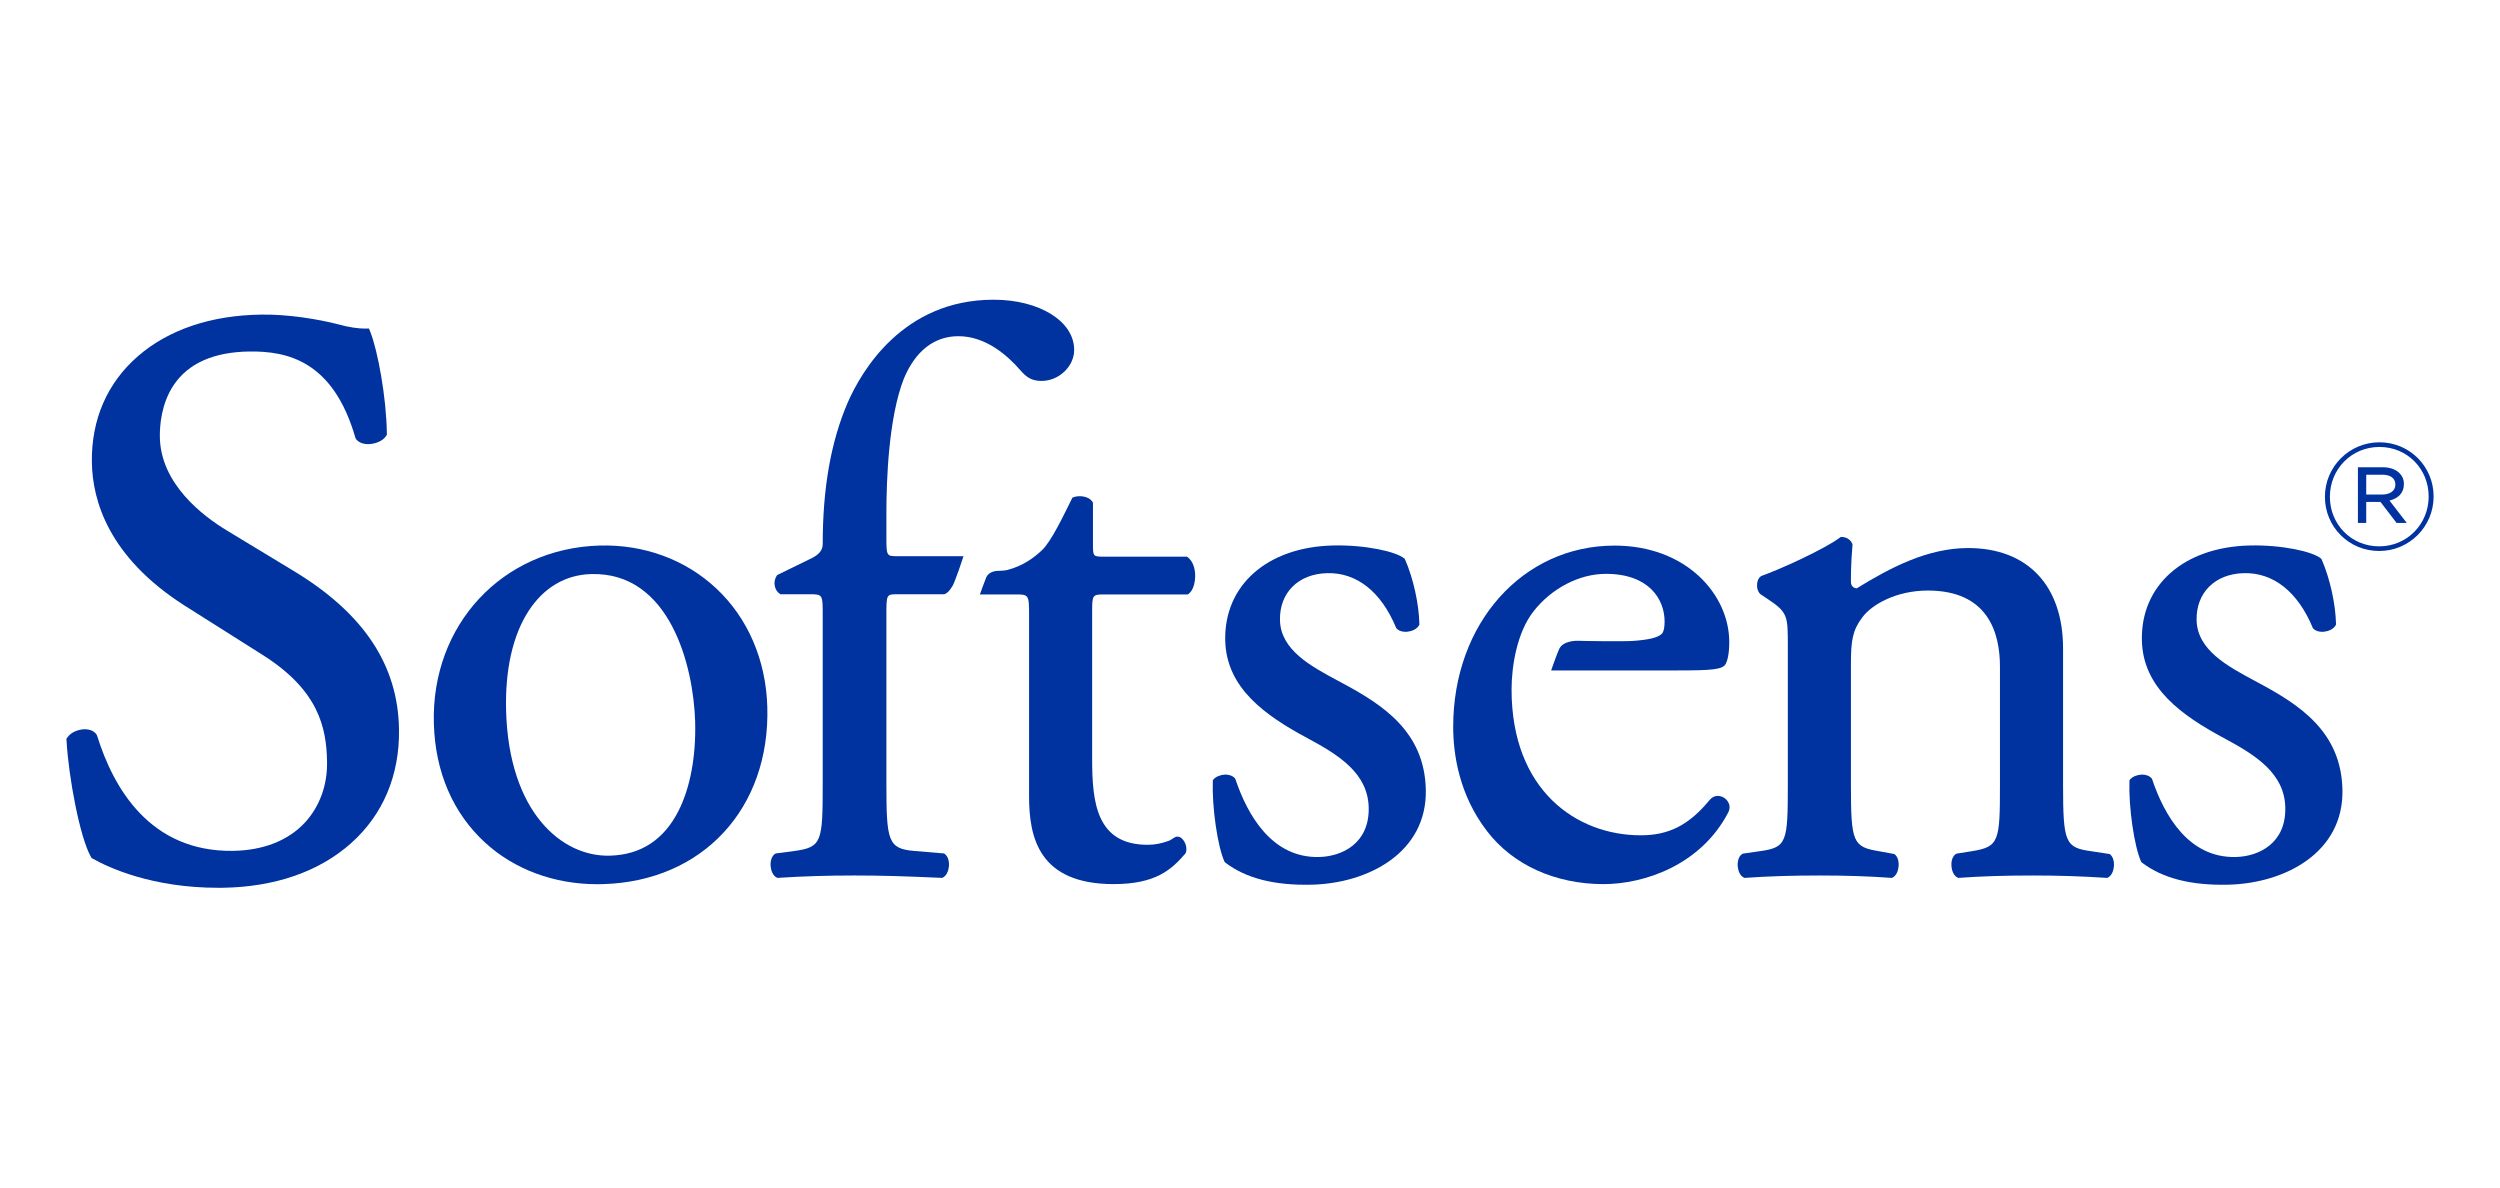 <svg xmlns="http://www.w3.org/2000/svg" version="1.1" id="Layer_1" x="0px" y="0px" width="200" height="95" viewBox="0 0 517.475 247.487" enable-background="new 0 0 517.475 247.487" xmlns:xlink="http://www.w3.org/1999/xlink" xml:space="preserve">
<path fill="#8F7D4B" d="M-671.176,211.315c-1.609-0.234-3.17-0.102-4.637,0.393c-1.479,0.494-2.694,1.236-3.629,2.203  c-0.174,0.188-0.344,0.369-0.51,0.557c0.059-2.963,0.219-6.361,0.471-10.146c0-0.355-0.159-0.666-0.451-0.898  c-0.262-0.213-0.578-0.316-0.952-0.316c-0.355,0-0.672,0.092-0.944,0.271c-0.441,0.297-0.505,0.672-0.505,0.834  c-0.657,9.641-0.628,17.777,0.088,24.133l0.058,0.531c0.063,0.336,0.253,0.615,0.559,0.82c0.238,0.158,0.506,0.236,0.797,0.236  c0.059,0,0.111,0,0.152-0.006c0.549-0.033,0.875-0.246,1.068-0.479c1.781-0.236,3.564-0.697,5.31-1.371  c1.829-0.709,3.389-1.566,4.634-2.549c1.901-1.467,3.199-3.381,3.865-5.686c0.791-2.66,0.375-4.861-1.254-6.549  C-668.15,212.212-669.537,211.544-671.176,211.315 M-672.604,213.567c1.359,0,2.445,0.414,3.307,1.271  c1.078,1.061,1.32,2.508,0.736,4.418c-0.572,1.879-1.604,3.42-3.056,4.576c-1.002,0.779-2.282,1.475-3.794,2.07  c-1.355,0.533-2.729,0.91-4.089,1.119c-0.21-2.074-0.345-4.258-0.413-6.488l-0.005-0.031c0.161-1.666,1.079-3.398,2.743-5.145  c0.995-1.053,2.299-1.631,3.972-1.768C-672.998,213.571-672.805,213.567-672.604,213.567"></path>
<path fill="#8F7D4B" d="M-646.072,222.583c-0.067-0.504-0.131-1.229-0.205-2.201c-0.033-0.895-0.066-1.572-0.105-2.049  c-0.068-0.83-0.116-1.752-0.152-2.727c0-0.541-0.023-0.699-0.033-0.752c-0.014-0.119-0.049-0.223-0.084-0.307  c-0.026-0.172-0.104-0.324-0.232-0.439c-0.252-0.307-0.613-0.484-1.061-0.518l-0.125-0.006c-0.816,0-1.25,0.359-1.483,0.672  c-0.146,0.211-0.239,0.469-0.281,0.771l-0.006,0.369c-0.149,0.277-0.5,1.006-1.474,3.217c-0.861,1.939-1.682,3.557-2.439,4.811  c-1.031,1.691-2.076,2.859-3.112,3.482c-0.953,0.566-1.896,0.592-2.892,0.059c-1.084-0.559-1.531-1.703-1.354-3.506  c0.189-1.869,0.992-3.873,2.383-5.957c1.43-2.105,3.033-3.641,4.77-4.553c1.688-0.875,3.205-0.932,4.512-0.174  c0.297,0.182,0.632,0.256,0.979,0.215c0.34-0.033,0.641-0.162,0.891-0.383c0.416-0.359,0.412-0.758,0.369-0.963  c-0.045-0.217-0.18-0.533-0.6-0.785c-2.339-1.355-4.93-1.322-7.642,0.111c-2.155,1.143-4.089,2.949-5.749,5.373  c-1.588,2.367-2.517,4.703-2.76,6.947c-0.254,2.721,0.626,4.637,2.615,5.695c2.115,1.084,4.22,1.002,6.168-0.205  c1.383-0.83,2.719-2.266,3.969-4.27c0.672-1.088,1.393-2.434,2.129-4.033c0.006,0.01,0.006,0.023,0.006,0.035l0.155,2.264  c0.276,2.594,0.608,4.66,0.997,6.195c0.115,0.32,0.342,0.58,0.666,0.732c0.219,0.105,0.459,0.162,0.711,0.162  c0.087,0,0.178-0.01,0.276-0.025c0.368-0.055,0.669-0.197,0.886-0.439c0.242-0.266,0.34-0.598,0.268-0.963  C-645.514,227.022-645.834,225.06-646.072,222.583"></path>
<path fill="#8F7D4B" d="M-631.208,211.118c-1.62-0.158-3.175,0.049-4.62,0.605c-1.449,0.563-2.635,1.359-3.52,2.365  c-0.166,0.191-0.326,0.383-0.484,0.582c-0.076-2.963-0.076-6.361,0-10.162c-0.016-0.355-0.182-0.656-0.484-0.879  c-0.271-0.191-0.598-0.285-0.968-0.268c-0.354,0.016-0.669,0.125-0.929,0.313c-0.428,0.316-0.48,0.695-0.467,0.857  c-0.219,9.66,0.188,17.789,1.191,24.107l0.084,0.52c0.071,0.332,0.273,0.609,0.586,0.797c0.25,0.148,0.521,0.213,0.813,0.203  c0.055-0.006,0.113-0.01,0.148-0.016c0.549-0.059,0.865-0.285,1.049-0.523c1.77-0.32,3.529-0.863,5.235-1.619  c1.8-0.785,3.321-1.717,4.513-2.754c1.833-1.549,3.049-3.521,3.604-5.852c0.67-2.695,0.15-4.877-1.553-6.492  C-628.146,211.872-629.563,211.276-631.208,211.118 M-632.537,213.427c1.367-0.061,2.459,0.307,3.359,1.121  c1.128,1.016,1.436,2.453,0.943,4.383c-0.484,1.904-1.447,3.494-2.848,4.713c-0.963,0.824-2.207,1.58-3.689,2.24  c-1.33,0.592-2.681,1.033-4.043,1.309c-0.301-2.072-0.533-4.25-0.704-6.465V220.7c0.073-1.678,0.918-3.449,2.499-5.275  c0.947-1.092,2.223-1.725,3.891-1.943C-632.931,213.458-632.73,213.437-632.537,213.427"></path>
<path fill="#8F7D4B" d="M-606.646,226.636c-0.035-0.775-0.098-1.764-0.186-2.961c-0.081-1.178-0.125-1.99-0.129-2.43  c-0.103-2.902-0.195-5.162-0.266-6.787c-0.031-0.818-0.07-1.426-0.1-1.781v-0.443l-0.055-0.186c0-0.123-0.033-0.244-0.102-0.35  c-0.034-0.086-0.096-0.182-0.195-0.27c-0.199-0.229-0.543-0.479-1.133-0.479c-0.682,0-1.045,0.32-1.229,0.59l-0.189,0.283v1.744  c0.004,1.178-0.029,2.217-0.094,3.088c-0.195,2.305-0.82,4.51-1.852,6.545c-0.672,1.232-1.406,2.172-2.189,2.785  c-0.813,0.615-1.695,0.867-2.68,0.787c-0.889-0.078-1.551-0.605-2.016-1.627c-0.507-1.021-0.744-2.51-0.715-4.408  c0.028-1.939,0.445-4.938,1.244-8.914c0.063-0.361-0.059-0.705-0.326-0.973c-0.236-0.227-0.549-0.361-0.918-0.395  c-0.355-0.035-0.686,0.029-0.978,0.188c-0.433,0.236-0.567,0.553-0.614,0.781c-0.805,4.115-1.229,7.244-1.257,9.303  c-0.036,2.182,0.257,3.963,0.869,5.309c0.89,1.863,2.376,2.898,4.42,3.086c1.813,0.158,3.466-0.316,4.911-1.395  c1.089-0.82,2.021-1.996,2.785-3.488c0.059,0.82,0.098,1.463,0.113,1.928c0.02,0.496,0.029,1.119,0.029,1.857  c0,0.719-0.049,1.375-0.143,1.941c-0.092,0.572-0.229,1.117-0.384,1.604c-0.458,1.408-1.268,2.316-2.479,2.781  c-1.475,0.572-3.715,0.531-6.643-0.125c-0.324-0.063-0.65-0.049-0.951,0.055c-0.473,0.158-0.668,0.471-0.755,0.701  c-0.121,0.334-0.087,0.668,0.104,0.967c0.179,0.287,0.479,0.469,0.868,0.537c1.789,0.412,3.419,0.621,4.843,0.621  c1.429,0,2.7-0.205,3.774-0.621c1.96-0.768,3.301-2.205,3.985-4.26c0.284-0.799,0.472-1.746,0.556-2.816  C-606.637,228.366-606.613,227.435-606.646,226.636"></path>
<path fill="#0033A0" d="M-750.879,173.605l-5.154-3.121c-1.967-1.195-5.264-3.721-5.311-7.395c-0.018-0.91,0.112-2.639,1.092-4.1  c1.145-1.711,3.15-2.6,5.947-2.635c2.976-0.031,6.609,0.695,8.375,6.818l0.064,0.127c0.221,0.254,0.598,0.377,1.051,0.346  c0.42-0.02,1.004-0.207,1.271-0.619l0.072-0.117v-0.137c-0.033-2.836-0.709-6.457-1.285-7.941l-0.121-0.283h-0.311  c-0.457,0.01-1.305-0.1-2.12-0.346c-1.526-0.389-3.923-0.789-6.073-0.75c-3.943,0.047-7.297,1.189-9.701,3.271  c-2.416,2.104-3.666,4.988-3.627,8.35c0.052,3.047,1.344,7.473,7.266,11.268l6.123,3.879c4.453,2.775,5.104,5.725,5.146,8.486  c0.024,1.82-0.591,3.51-1.737,4.748c-1.32,1.433-3.291,2.208-5.694,2.247c-6.489,0.064-9.382-4.888-10.688-9.097l-0.041-0.066  c-0.186-0.283-0.511-0.42-0.93-0.426c-0.463,0.01-1.061,0.209-1.354,0.627l-0.092,0.137l0.012,0.158  c0.16,2.885,1.051,7.59,1.91,9.106l0.059,0.111l0.115,0.061c1.219,0.688,4.635,2.285,9.858,2.285h0.362  c4.109-0.059,7.605-1.271,10.119-3.506c2.516-2.257,3.817-5.358,3.772-8.962C-742.576,181.031-745.314,176.945-750.879,173.605"></path>
<path fill="#0033A0" d="M-717.527,174.998c-2.432-2.264-5.688-3.447-9.18-3.359c-7.672,0.221-13.285,6.258-13.059,14.033  c0.111,3.805,1.509,7.047,4.029,9.36c2.318,2.119,5.456,3.289,8.861,3.289c0.146,0,0.302,0,0.442-0.008  c7.853-0.232,13.169-5.97,12.938-13.964C-713.604,180.658-715.037,177.334-717.527,174.998 M-720.482,192.543  c-1.153,2.271-2.963,3.456-5.389,3.53c-3.793,0.119-7.962-3.407-8.203-11.38c-0.092-3.242,0.531-5.988,1.784-7.918  c1.195-1.836,2.889-2.83,4.907-2.889c6.205-0.18,8.075,7.227,8.195,11.623C-719.098,188.229-719.564,190.727-720.482,192.543"></path>
<path fill="#0033A0" d="M-607.748,195.938l-1.452-0.215c-2.048-0.285-2.216-0.674-2.216-5.251v-10.729  c0-4.945-2.791-7.914-7.473-7.914c-3.182,0-6.092,1.529-8.779,3.182c-0.338-0.02-0.459-0.277-0.459-0.5c0-0.563,0-1.484,0.124-2.916  v-0.045l-0.009-0.039c-0.164-0.404-0.559-0.553-0.855-0.553h-0.061l-0.039,0.033c-1.262,0.953-4.818,2.559-6.225,3.053  c-0.176,0.098-0.283,0.307-0.324,0.572c-0.037,0.322,0.053,0.648,0.258,0.848l0.561,0.377c1.598,1.074,1.598,1.316,1.598,3.719  v10.912c0,4.534-0.061,4.95-2.213,5.251l-1.313,0.191l-0.076,0.023c-0.301,0.219-0.377,0.662-0.34,1.014  c0.039,0.322,0.187,0.729,0.498,0.852l0.043,0.023h0.039c1.791-0.127,3.646-0.191,5.857-0.191c2.137,0,3.934,0.064,5.654,0.191  h0.039l0.049-0.023c0.305-0.123,0.456-0.529,0.486-0.852c0.041-0.352-0.03-0.795-0.336-1.014l-1.194-0.215  c-2.073-0.348-2.222-0.691-2.222-5.251v-9.537c0-1.811,0.137-2.641,0.902-3.633c0.748-1.025,2.682-2.111,5.154-2.111  c4.698,0,5.686,3.254,5.686,5.986v9.295c0,4.479-0.065,4.903-2.223,5.251l-1.18,0.191l-0.082,0.023  c-0.299,0.219-0.371,0.666-0.334,1.014c0.035,0.322,0.187,0.729,0.496,0.852l0.037,0.023h0.052c1.704-0.127,3.593-0.191,5.776-0.191  c2.1,0,3.907,0.053,5.852,0.191h0.049l0.031-0.023c0.318-0.123,0.461-0.529,0.498-0.852  C-607.373,196.601-607.443,196.157-607.748,195.938"></path>
<path fill="#0033A0" d="M-596.063,182.434l-0.291-0.154c-2.104-1.133-4.484-2.408-4.541-4.742c-0.049-2.172,1.439-3.668,3.721-3.725  c2.324-0.059,4.256,1.473,5.434,4.305l0.027,0.055c0.177,0.203,0.511,0.295,0.881,0.256c0.318-0.033,0.734-0.195,0.9-0.516  l0.029-0.047v-0.039c-0.043-1.609-0.488-3.613-1.139-5.09l-0.055-0.059c-0.643-0.559-3.064-1.102-5.627-1.039  c-5.176,0.127-8.589,3.139-8.48,7.492c0.094,3.744,3.152,5.898,6.447,7.678c2.519,1.342,4.789,2.777,4.846,5.457  c0.07,2.827-2.059,3.864-3.9,3.909c-3.717,0.092-5.635-3.282-6.592-6.136l-0.035-0.064c-0.168-0.188-0.455-0.297-0.791-0.297  c-0.367,0.031-0.724,0.164-0.916,0.406l-0.034,0.047v0.061c-0.075,2.055,0.368,5.146,0.911,6.356l0.059,0.068  c1.631,1.246,3.869,1.809,6.832,1.736c4.408-0.104,9.098-2.496,8.971-7.501C-589.516,186.305-592.748,184.209-596.063,182.434"></path>
<path fill="#0033A0" d="M-668.271,182.434l-0.292-0.154c-2.104-1.133-4.482-2.408-4.543-4.742c-0.052-2.172,1.443-3.668,3.723-3.725  c2.326-0.059,4.254,1.473,5.43,4.305l0.025,0.055c0.182,0.203,0.51,0.295,0.883,0.256c0.326-0.033,0.729-0.195,0.898-0.516  l0.024-0.047v-0.039c-0.042-1.609-0.481-3.613-1.138-5.09l-0.042-0.059c-0.651-0.559-3.065-1.102-5.638-1.039  c-5.173,0.127-8.584,3.139-8.477,7.492c0.088,3.744,3.154,5.898,6.455,7.678c2.513,1.342,4.778,2.777,4.843,5.457  c0.067,2.827-2.06,3.864-3.901,3.909c-3.719,0.092-5.637-3.282-6.6-6.136l-0.029-0.064c-0.173-0.188-0.459-0.297-0.789-0.297  c-0.371,0.031-0.727,0.164-0.922,0.406l-0.031,0.047l-0.004,0.061c-0.078,2.055,0.369,5.146,0.916,6.356l0.055,0.068  c1.639,1.246,3.875,1.809,6.823,1.736c4.418-0.104,9.106-2.496,8.983-7.501C-661.727,186.305-664.965,184.209-668.271,182.434"></path>
<path fill="#0033A0" d="M-680.381,172.547l-0.047-0.025h-6.465c-0.949,0-0.949,0-0.949-1.018v-3.232l-0.018-0.041  c-0.305-0.541-1.164-0.541-1.533-0.385l-0.068,0.018l-0.027,0.064c-0.623,1.25-1.612,3.375-2.38,4.088  c-0.614,0.582-1.485,1.248-2.747,1.561c-0.138,0.033-0.479,0.051-0.557,0.051c-0.263,0-0.866,0.023-1.08,0.547  c-0.164,0.377-0.49,1.314-0.49,1.314h2.734c1.113,0,1.135,0,1.135,1.637v14.279c0,3.221,0.758,6.909,6.66,6.909  c3.313,0,4.563-1.133,5.66-2.416l0.036-0.061c0.099-0.283,0.017-0.67-0.179-0.947c-0.162-0.224-0.279-0.312-0.521-0.312  c-0.189,0-0.406,0.241-0.691,0.337c-0.528,0.209-1.078,0.303-1.615,0.303c-4.043,0-4.378-3.333-4.378-6.745v-11.66  c0-1.271,0.036-1.324,0.94-1.324h6.593l0.039-0.023c0.382-0.246,0.532-0.863,0.54-1.352  C-679.766,173.424-679.992,172.842-680.381,172.547"></path>
<path fill="#0033A0" d="M-695.667,152.273c-7.169,0-10.423,5.668-11.489,8.104c-1.328,3.09-1.971,6.73-1.971,11.145  c0,0.461-0.266,0.811-0.842,1.104l-2.746,1.344l-0.031,0.035c-0.154,0.236-0.215,0.539-0.162,0.834  c0.063,0.258,0.195,0.479,0.396,0.613l0.053,0.031h2.254c1.078,0,1.078,0,1.078,1.646V190.4c0,4.585-0.063,5.011-2.23,5.304  l-1.451,0.193l-0.08,0.023c-0.313,0.229-0.379,0.674-0.34,1.02c0.04,0.334,0.188,0.74,0.496,0.863l0.041,0.023h0.044  c1.933-0.127,3.849-0.191,6.029-0.191c2.194,0,4.036,0.064,6.856,0.191h0.035l0.039-0.023c0.313-0.123,0.466-0.529,0.502-0.863  c0.035-0.34-0.032-0.791-0.34-1.02l-0.045-0.023l-2.312-0.193c-2.104-0.176-2.222-0.768-2.222-5.304v-13.271  c0-1.646,0-1.646,0.883-1.646h3.636l0.06-0.018c0.229-0.072,0.436-0.303,0.59-0.59c0.014-0.023,0.035-0.045,0.049-0.064  c0.283-0.582,0.75-2.031,0.766-2.102l0.088-0.225h-1.045h-4.143c-0.883,0-0.883,0-0.883-1.588v-1.826  c0-2.643,0.172-7.521,1.369-10.568c0.911-2.199,2.398-3.357,4.301-3.357c2.121,0,3.832,1.479,4.898,2.721  c0.453,0.508,0.875,0.813,1.649,0.813c1.364,0,2.565-1.141,2.565-2.441C-689.32,153.98-692.051,152.273-695.667,152.273"></path>
<path fill="#0033A0" d="M-637.739,191.979c-0.149-0.389-0.494-0.607-0.888-0.607c-0.229,0-0.453,0.109-0.614,0.297  c-1.64,1.994-3.21,2.809-5.442,2.809c-5.068,0-10.171-3.563-10.171-11.496c0-1.895,0.438-4.508,1.704-6.123  c1.428-1.846,3.619-2.988,5.717-2.988c3.418,0,4.629,2.018,4.629,3.746c0,0.842-0.213,0.986-0.301,1.049  c-0.305,0.223-0.845,0.398-2.176,0.486h-0.016c-0.706,0.057-3.842,0.014-4.328-0.002c-0.051,0-1.197-0.045-1.5,0.68  c-0.208,0.488-0.521,1.375-0.537,1.418l-0.079,0.234h9.925c2.811,0,3.596-0.066,3.838-0.529c0.119-0.25,0.266-0.738,0.266-1.709  c0-3.732-3.383-7.604-9.033-7.604c-7.244,0-12.715,6.141-12.715,14.277c0,2.178,0.467,5.365,2.662,8.219  c2.027,2.657,5.376,4.179,9.184,4.179c3.182,0,7.672-1.482,9.838-5.671C-637.666,192.428-637.654,192.188-637.739,191.979"></path>
<path fill="#0033A0" d="M-591.396,166.961v-0.018c0-1.459,1.188-2.684,2.692-2.684c1.504,0,2.676,1.209,2.676,2.67v0.014  c0,1.463-1.184,2.686-2.691,2.686C-590.225,169.629-591.396,168.42-591.396,166.961 M-586.271,166.943v-0.014  c0-1.344-1.045-2.439-2.432-2.439c-1.393,0-2.447,1.111-2.447,2.453v0.018c0,1.34,1.046,2.439,2.432,2.439  C-587.324,169.4-586.271,168.287-586.271,166.943 M-589.766,165.492h1.232c0.35,0,0.639,0.109,0.816,0.289  c0.133,0.125,0.223,0.311,0.223,0.533v0.016c0,0.443-0.299,0.709-0.712,0.807l0.853,1.105h-0.504l-0.794-1.037h-0.704v1.037h-0.41  V165.492z M-588.57,166.84c0.387,0,0.653-0.18,0.653-0.49v-0.014c0-0.289-0.237-0.475-0.63-0.475h-0.809v0.979H-588.57z"></path>
<g>
	<path fill="#0033A0" d="M59.239,118.88l-13.634-8.261c-5.2-3.126-13.929-9.826-14.066-19.557   c-0.031-2.396,0.303-6.977,2.896-10.827c3.049-4.531,8.347-6.872,15.754-6.979c7.854-0.092,17.48,1.869,22.127,18.058l0.181,0.292   c0.604,0.693,1.59,1.027,2.786,0.943c1.108-0.081,2.655-0.556,3.369-1.643l0.204-0.311l-0.01-0.36   c-0.103-7.49-1.889-17.077-3.414-20.994l-0.313-0.78l-0.826,0.018c-1.197,0.023-3.445-0.267-5.611-0.896   c-4.034-1.029-10.37-2.118-16.06-2.015c-10.425,0.144-19.296,3.137-25.657,8.674c-6.402,5.557-9.717,13.19-9.594,22.083   c0.111,8.054,3.535,19.77,19.208,29.809l16.204,10.246c11.785,7.377,13.501,15.152,13.603,22.458   c0.074,4.829-1.57,9.288-4.594,12.572c-3.495,3.778-8.7,5.83-15.058,5.918c-17.161,0.206-24.826-12.922-28.28-24.029l-0.104-0.208   c-0.485-0.717-1.355-1.106-2.469-1.114c-1.216,0.025-2.798,0.55-3.573,1.663l-0.246,0.343l0.035,0.42   c0.427,7.626,2.779,20.09,5.042,24.113l0.164,0.291l0.298,0.171c3.239,1.822,12.271,6.047,26.097,6.047   c0.317,0,0.63-0.005,0.955-0.005c10.872-0.159,20.122-3.374,26.755-9.303c6.664-5.951,10.109-14.155,9.975-23.673   C81.203,138.558,73.953,127.707,59.239,118.88z"></path>
	<g>
		<g>
			<path fill="#0033A0" d="M147.462,122.597c-6.438-6.007-15.05-9.151-24.271-8.902c-20.294,0.592-35.145,16.553-34.545,37.125     c0.281,10.064,3.973,18.629,10.657,24.77c6.137,5.633,14.427,8.691,23.451,8.691c0.392,0,0.775,0,1.161-0.021     c20.771-0.59,34.832-15.797,34.226-36.943C157.863,137.532,154.061,128.759,147.462,122.597z M139.643,168.974     c-3.049,6.025-7.838,9.167-14.249,9.353c-10.031,0.322-21.075-8.992-21.691-30.09c-0.246-8.601,1.382-15.85,4.713-20.95     c3.163-4.844,7.65-7.488,12.975-7.645c16.427-0.486,21.364,19.107,21.71,30.751C143.304,157.582,142.076,164.179,139.643,168.974     z"></path>
		</g>
	</g>
	<g>
		<g>
			<path fill="#0033A0" d="M437.883,177.987l-3.841-0.586c-5.411-0.748-5.853-1.796-5.853-13.882V135.15     c0-13.111-7.393-20.932-19.779-20.932c-8.416,0-16.125,4.028-23.222,8.396c-0.894-0.051-1.211-0.739-1.211-1.329     c0-1.468,0-3.949,0.329-7.714v-0.103l-0.035-0.115c-0.432-1.073-1.474-1.448-2.256-1.448h-0.154L381.738,112     c-3.326,2.498-12.739,6.75-16.457,8.047c-0.462,0.28-0.761,0.823-0.849,1.537c-0.102,0.857,0.124,1.713,0.669,2.236l1.479,0.985     c4.245,2.839,4.245,3.503,4.245,9.839v28.874c0,11.978-0.168,13.112-5.868,13.882l-3.465,0.498l-0.201,0.088     c-0.811,0.559-0.99,1.743-0.897,2.653c0.092,0.867,0.483,1.919,1.306,2.279l0.106,0.05l0.113-0.014     c4.743-0.33,9.655-0.493,15.483-0.493c5.651,0,10.411,0.163,14.975,0.493l0.113,0.014l0.107-0.05     c0.826-0.36,1.223-1.412,1.303-2.279c0.104-0.914-0.08-2.095-0.881-2.653l-3.173-0.581c-5.482-0.909-5.869-1.829-5.869-13.887     v-25.241c0-4.796,0.36-6.973,2.382-9.621c1.978-2.688,7.091-5.581,13.646-5.581c12.428,0,15.031,8.62,15.031,15.854v24.59     c0,11.838-0.165,12.961-5.873,13.882l-3.142,0.498l-0.189,0.088c-0.817,0.563-0.991,1.748-0.898,2.653     c0.097,0.877,0.488,1.929,1.319,2.279l0.098,0.05l0.123-0.014c4.497-0.33,9.513-0.493,15.309-0.493     c5.549,0,10.318,0.158,15.462,0.493l0.124,0.014l0.097-0.05c0.832-0.36,1.228-1.412,1.311-2.279     C438.873,179.727,438.693,178.546,437.883,177.987z"></path>
		</g>
	</g>
	<g>
		<g>
			<path fill="#0033A0" d="M468.803,142.248l-0.766-0.416c-5.554-2.978-11.875-6.363-12.017-12.554     c-0.136-5.738,3.824-9.688,9.852-9.826c6.139-0.154,11.242,3.886,14.354,11.392l0.075,0.123c0.484,0.542,1.355,0.791,2.327,0.683     c0.851-0.097,1.924-0.506,2.391-1.37l0.062-0.1l-0.005-0.127c-0.102-4.258-1.281-9.549-3.002-13.476l-0.128-0.172     c-1.715-1.447-8.112-2.882-14.898-2.721c-13.701,0.334-22.717,8.301-22.431,19.829c0.237,9.903,8.343,15.607,17.066,20.296     c6.658,3.562,12.655,7.354,12.818,14.459c0.185,7.44-5.447,10.222-10.323,10.34c-9.82,0.242-14.903-8.692-17.44-16.238     l-0.093-0.158c-0.457-0.523-1.215-0.799-2.082-0.786c-0.993,0.066-1.932,0.427-2.434,1.061l-0.1,0.115l-0.005,0.16     c-0.194,5.438,0.985,13.612,2.429,16.821l0.149,0.175c4.338,3.296,10.24,4.805,18.059,4.62     c11.669-0.286,24.068-6.622,23.751-19.864C486.118,152.495,477.555,146.92,468.803,142.248z"></path>
		</g>
	</g>
	<g>
		<g>
			<path fill="#0033A0" d="M277.767,142.248l-0.77-0.416c-5.562-2.978-11.859-6.363-12.013-12.554     c-0.14-5.738,3.819-9.688,9.847-9.826c6.148-0.154,11.257,3.886,14.358,11.392l0.083,0.123c0.476,0.542,1.343,0.791,2.319,0.683     c0.857-0.097,1.936-0.506,2.394-1.37l0.065-0.1l-0.012-0.127c-0.102-4.258-1.276-9.549-2.997-13.476l-0.128-0.172     c-1.715-1.447-8.112-2.882-14.903-2.721c-13.697,0.334-22.712,8.301-22.435,19.829c0.241,9.903,8.347,15.607,17.075,20.296     c6.658,3.562,12.644,7.354,12.823,14.459c0.18,7.44-5.452,10.222-10.333,10.34c-9.821,0.242-14.907-8.692-17.45-16.238     l-0.092-0.158c-0.446-0.523-1.207-0.799-2.078-0.786c-0.977,0.066-1.927,0.427-2.434,1.061l-0.093,0.115l-0.007,0.16     c-0.194,5.438,0.985,13.612,2.434,16.821l0.145,0.175c4.328,3.296,10.235,4.805,18.066,4.62     c11.657-0.286,24.065-6.622,23.748-19.864C295.082,152.495,286.52,146.92,277.767,142.248z"></path>
		</g>
	</g>
	<g>
		<g>
			<path fill="#0033A0" d="M245.738,116.107l-0.119-0.09h-17.116c-2.495,0-2.495,0-2.495-2.67v-8.572l-0.062-0.103     c-0.81-1.43-3.07-1.43-4.056-1.025l-0.164,0.067l-0.075,0.154c-1.663,3.318-4.268,8.935-6.301,10.829     c-1.628,1.518-3.933,3.278-7.278,4.114c-0.355,0.096-1.254,0.145-1.469,0.145c-0.683,0-2.289,0.063-2.86,1.433     c-0.426,1.006-1.298,3.498-1.298,3.498h7.26c2.926,0,2.987,0,2.987,4.308v37.774c0,8.522,2.007,18.289,17.628,18.289     c8.765,0,12.074-3.023,14.96-6.386l0.088-0.163c0.256-0.756,0.062-1.794-0.457-2.523c-0.427-0.583-0.744-0.827-1.382-0.827     c-0.497,0-1.092,0.671-1.821,0.912c-1.413,0.523-2.86,0.794-4.299,0.794c-10.671,0-11.569-8.821-11.569-17.844v-30.845     c0-3.355,0.098-3.489,2.5-3.489h17.424l0.123-0.085c0.996-0.665,1.379-2.284,1.422-3.576     C247.365,118.423,246.769,116.88,245.738,116.107z"></path>
		</g>
	</g>
	<g>
		<g>
			<path fill="#0033A0" d="M205.3,62.463c-18.969,0-27.579,14.985-30.403,21.43c-3.507,8.168-5.21,17.812-5.21,29.491     c0,1.224-0.708,2.143-2.223,2.911l-7.269,3.553l-0.074,0.104c-0.419,0.627-0.585,1.43-0.419,2.192     c0.138,0.683,0.502,1.261,1.052,1.625l0.113,0.079h5.972c2.848,0,2.848,0,2.848,4.359v35.137c0,12.088-0.154,13.232-5.904,14.01     l-3.834,0.51l-0.206,0.08c-0.814,0.571-1,1.768-0.898,2.685c0.093,0.874,0.488,1.931,1.32,2.291l0.102,0.05l0.114-0.014     c5.108-0.33,10.179-0.493,15.95-0.493c5.813,0,10.662,0.163,18.125,0.493l0.104,0.009l0.106-0.045     c0.827-0.36,1.219-1.412,1.315-2.284c0.102-0.924-0.083-2.115-0.894-2.691l-0.108-0.076l-6.13-0.514     c-5.559-0.457-5.888-2.014-5.888-14.01v-35.137c0-4.359,0-4.359,2.353-4.359h9.615l0.168-0.027     c0.598-0.222,1.125-0.807,1.557-1.584c0.035-0.057,0.098-0.101,0.123-0.16c0.744-1.54,1.998-5.39,2.047-5.549l0.202-0.611h-2.741     h-0.012h-10.959c-2.353,0-2.353,0-2.353-4.196v-4.827c0-6.979,0.474-19.891,3.63-27.96c2.412-5.801,6.35-8.866,11.383-8.866     c5.61,0,10.147,3.894,12.962,7.165c1.201,1.371,2.299,2.158,4.357,2.158c3.62,0,6.803-3.024,6.803-6.463     C222.097,66.967,214.875,62.463,205.3,62.463z"></path>
		</g>
	</g>
	<g>
		<g>
			<path fill="#0033A0" d="M358.55,167.493c-0.415-1.007-1.308-1.621-2.376-1.621l0,0c-0.586,0-1.186,0.306-1.607,0.813     c-4.333,5.255-8.501,7.399-14.4,7.399c-13.398,0-26.916-9.39-26.916-30.386c0-5.017,1.183-11.911,4.514-16.208     c3.779-4.877,9.579-7.894,15.149-7.894c9.025,0,12.229,5.342,12.229,9.924c0,2.218-0.571,2.601-0.801,2.755     c-0.801,0.59-2.223,1.034-5.755,1.299l0,0h-0.031c-1.884,0.134-10.174,0.032-11.453-0.031c-0.133,0-3.168-0.115-3.974,1.807     c-0.56,1.311-1.376,3.651-1.407,3.743l-0.226,0.632h26.255c7.433,0,9.532-0.183,10.16-1.417c0.317-0.638,0.708-1.951,0.708-4.505     c0-9.881-8.944-20.096-23.899-20.096c-19.173,0-33.635,16.228-33.635,37.746c0,5.75,1.227,14.189,7.034,21.743     c5.369,7.044,14.219,11.063,24.298,11.063c8.423,0,20.298-3.926,26.022-15C358.729,168.681,358.772,168.024,358.55,167.493z"></path>
		</g>
	</g>
	<path fill="#0033A0" d="M482.763,103.574v-0.072c0-6.156,5.012-11.323,11.359-11.323c6.345,0,11.292,5.101,11.292,11.264v0.06   c0,6.173-4.994,11.33-11.356,11.33C487.705,114.832,482.763,109.732,482.763,103.574 M504.381,103.502v-0.06   c0-5.667-4.409-10.29-10.259-10.29c-5.876,0-10.323,4.689-10.323,10.35v0.072c0,5.657,4.411,10.292,10.259,10.292   C499.938,113.866,504.381,109.169,504.381,103.502 M489.639,97.379h5.198c1.477,0,2.699,0.462,3.448,1.219   c0.557,0.527,0.938,1.309,0.938,2.249v0.068c0,1.871-1.26,2.99-3.004,3.403l3.599,4.664h-2.125l-3.353-4.376h-2.969v4.376h-1.732   V97.379z M494.684,103.066c1.63,0,2.758-0.758,2.758-2.07v-0.056c0-1.223-1.002-2.003-2.656-2.003h-3.414v4.129H494.684z"></path>
</g>
<g>
	<g>
		<path fill="#0033A0" d="M-533.591,29.966l-5.188-3.143c-1.979-1.189-5.299-3.738-5.352-7.44c-0.012-0.911,0.115-2.654,1.102-4.119    c1.16-1.724,3.176-2.614,5.994-2.655c2.988-0.035,6.65,0.711,8.418,6.87l0.068,0.111c0.23,0.264,0.605,0.391,1.061,0.358    c0.422-0.03,1.01-0.211,1.281-0.625l0.078-0.118l-0.004-0.137c-0.039-2.85-0.719-6.497-1.299-7.987l-0.119-0.297l-0.314,0.007    c-0.455,0.009-1.311-0.102-2.135-0.341c-1.535-0.392-3.945-0.806-6.109-0.767c-3.967,0.055-7.342,1.193-9.762,3.3    c-2.436,2.114-3.697,5.019-3.65,8.401c0.043,3.064,1.346,7.521,7.309,11.341l6.164,3.898c4.484,2.807,5.137,5.765,5.176,8.544    c0.027,1.837-0.598,3.534-1.748,4.783c-1.33,1.438-3.311,2.219-5.729,2.252c-6.529,0.078-9.445-4.917-10.76-9.143l-0.039-0.079    c-0.186-0.272-0.516-0.421-0.939-0.424c-0.463,0.01-1.064,0.209-1.359,0.633l-0.094,0.13l0.014,0.16    c0.162,2.901,1.057,7.644,1.918,9.174l0.063,0.111l0.113,0.064c1.232,0.693,4.668,2.301,9.928,2.301    c0.121,0,0.24-0.002,0.363-0.002c4.137-0.061,7.656-1.283,10.18-3.539c2.535-2.265,3.846-5.386,3.795-9.007    C-525.235,37.452-527.993,33.324-533.591,29.966z"></path>
		<g>
			<g>
				<path fill="#0033A0" d="M-500.026,31.38c-2.449-2.285-5.727-3.481-9.234-3.387c-7.721,0.226-13.371,6.298-13.143,14.124      c0.107,3.829,1.512,7.088,4.055,9.424c2.334,2.143,5.488,3.307,8.922,3.307c0.148,0,0.295,0,0.441-0.008      c7.902-0.225,13.252-6.01,13.021-14.056C-496.069,37.063-497.517,33.725-500.026,31.38z M-503.001,49.024      c-1.16,2.292-2.982,3.487-5.422,3.558c-3.816,0.123-8.018-3.421-8.252-11.447c-0.094-3.272,0.525-6.03,1.793-7.971      c1.203-1.843,2.91-2.849,4.936-2.908c6.25-0.186,8.129,7.27,8.26,11.699C-501.608,44.69-502.075,47.2-503.001,49.024z"></path>
			</g>
		</g>
		<g>
			<g>
				<path fill="#0033A0" d="M-389.536,52.453l-1.461-0.223c-2.059-0.284-2.227-0.683-2.227-5.281V36.156      c0-4.988-2.813-7.964-7.525-7.964c-3.201,0-6.135,1.532-8.834,3.194c-0.34-0.02-0.461-0.281-0.461-0.506      c0-0.559,0-1.502,0.125-2.935v-0.039l-0.014-0.044c-0.164-0.408-0.561-0.551-0.857-0.551h-0.059l-0.047,0.036      c-1.266,0.95-4.848,2.568-6.262,3.062c-0.176,0.106-0.289,0.313-0.322,0.585c-0.039,0.326,0.047,0.651,0.254,0.851l0.563,0.375      c1.615,1.08,1.615,1.333,1.615,3.743v10.985c0,4.557-0.064,4.988-2.232,5.281l-1.318,0.189l-0.076,0.033      c-0.309,0.213-0.377,0.664-0.342,1.01c0.035,0.33,0.184,0.73,0.496,0.867l0.041,0.02l0.043-0.006      c1.805-0.125,3.674-0.188,5.891-0.188c2.15,0,3.961,0.063,5.697,0.188l0.043,0.006l0.041-0.02      c0.314-0.137,0.465-0.537,0.496-0.867c0.039-0.348-0.031-0.797-0.336-1.01l-1.207-0.221c-2.086-0.346-2.232-0.695-2.232-5.283      v-9.604c0-1.824,0.137-2.652,0.906-3.66c0.752-1.022,2.697-2.123,5.191-2.123c4.729,0,5.719,3.279,5.719,6.031v9.355      c0,4.504-0.063,4.931-2.234,5.281l-1.195,0.189l-0.072,0.033c-0.311,0.215-0.377,0.666-0.342,1.01      c0.037,0.334,0.186,0.734,0.502,0.867l0.037,0.02l0.047-0.006c1.711-0.125,3.619-0.188,5.824-0.188      c2.111,0,3.926,0.061,5.883,0.188l0.047,0.006l0.037-0.02c0.316-0.137,0.467-0.537,0.498-0.867      C-389.159,53.115-389.228,52.666-389.536,52.453z"></path>
			</g>
		</g>
		<g>
			<g>
				<path fill="#0033A0" d="M-377.772,38.856l-0.291-0.158c-2.113-1.133-4.518-2.421-4.572-4.776      c-0.051-2.183,1.455-3.686,3.748-3.738c2.336-0.059,4.277,1.479,5.461,4.334l0.029,0.047c0.184,0.206,0.516,0.301,0.885,0.26      c0.324-0.037,0.732-0.192,0.91-0.521l0.023-0.038l-0.002-0.048c-0.039-1.62-0.488-3.633-1.143-5.127l-0.049-0.065      c-0.652-0.551-3.086-1.097-5.668-1.035c-5.213,0.127-8.643,3.158-8.533,7.544c0.09,3.768,3.174,5.938,6.492,7.722      c2.533,1.354,4.814,2.798,4.877,5.501c0.07,2.83-2.072,3.889-3.928,3.934c-3.736,0.092-5.67-3.307-6.635-6.178l-0.035-0.061      c-0.174-0.199-0.463-0.304-0.793-0.299c-0.377,0.025-0.734,0.162-0.926,0.403l-0.037,0.044l-0.002,0.061      c-0.074,2.069,0.375,5.18,0.924,6.4l0.057,0.066c1.65,1.254,3.896,1.828,6.871,1.758c4.439-0.109,9.156-2.52,9.035-7.558      C-371.185,42.755-374.442,40.634-377.772,38.856z"></path>
			</g>
		</g>
		<g>
			<g>
				<path fill="#0033A0" d="M-450.452,38.856l-0.293-0.158c-2.115-1.133-4.512-2.421-4.57-4.776      c-0.053-2.183,1.453-3.686,3.746-3.738c2.34-0.059,4.283,1.479,5.463,4.334l0.031,0.047c0.182,0.206,0.512,0.301,0.883,0.26      c0.326-0.037,0.736-0.192,0.91-0.521l0.025-0.038l-0.004-0.048c-0.039-1.62-0.486-3.633-1.141-5.127l-0.049-0.065      c-0.652-0.551-3.086-1.097-5.67-1.035c-5.211,0.127-8.641,3.158-8.535,7.544c0.092,3.768,3.176,5.938,6.496,7.722      c2.533,1.354,4.811,2.798,4.879,5.501c0.068,2.83-2.074,3.889-3.932,3.934c-3.736,0.092-5.672-3.307-6.639-6.178l-0.035-0.061      c-0.17-0.199-0.459-0.304-0.791-0.299c-0.371,0.025-0.732,0.162-0.926,0.403l-0.035,0.044l-0.002,0.061      c-0.074,2.069,0.375,5.18,0.926,6.4l0.055,0.066c1.646,1.254,3.895,1.828,6.873,1.758c4.436-0.109,9.156-2.52,9.035-7.558      C-443.864,42.755-447.122,40.634-450.452,38.856z"></path>
			</g>
		</g>
		<g>
			<g>
				<path fill="#0033A0" d="M-462.638,28.911l-0.045-0.034h-6.512c-0.949,0-0.949,0-0.949-1.016V24.6l-0.023-0.039      c-0.309-0.544-1.168-0.544-1.543-0.39l-0.063,0.025l-0.029,0.059c-0.633,1.263-1.623,3.399-2.396,4.12      c-0.619,0.577-1.496,1.247-2.77,1.565c-0.135,0.036-0.477,0.055-0.559,0.055c-0.26,0-0.871,0.024-1.088,0.545      c-0.162,0.383-0.494,1.331-0.494,1.331h2.762c1.113,0,1.137,0,1.137,1.639v14.372c0,3.242,0.764,6.958,6.707,6.958      c3.334,0,4.594-1.15,5.691-2.43l0.033-0.063c0.098-0.287,0.023-0.682-0.174-0.96c-0.162-0.222-0.283-0.314-0.525-0.314      c-0.189,0-0.416,0.255-0.693,0.348c-0.537,0.199-1.088,0.302-1.635,0.302c-4.061,0-4.402-3.356-4.402-6.789V33.198      c0-1.276,0.037-1.327,0.951-1.327h6.629l0.047-0.032c0.379-0.253,0.525-0.869,0.541-1.36      C-462.019,29.792-462.245,29.205-462.638,28.911z"></path>
			</g>
		</g>
		<g>
			<g>
				<path fill="#0033A0" d="M-478.022,8.502c-7.217,0-10.492,5.701-11.566,8.153c-1.334,3.107-1.982,6.776-1.982,11.22      c0,0.466-0.27,0.815-0.846,1.107l-2.766,1.352l-0.027,0.04c-0.16,0.238-0.223,0.544-0.16,0.834      c0.053,0.26,0.191,0.479,0.4,0.618l0.043,0.03h2.271c1.084,0,1.084,0,1.084,1.658v13.368c0,4.599-0.059,5.034-2.246,5.33      l-1.459,0.193l-0.078,0.031c-0.311,0.217-0.381,0.672-0.342,1.021c0.035,0.332,0.186,0.734,0.502,0.871l0.039,0.02l0.043-0.006      c1.943-0.125,3.873-0.188,6.068-0.188c2.211,0,4.057,0.063,6.896,0.188l0.039,0.004l0.041-0.018      c0.314-0.137,0.463-0.537,0.5-0.869c0.039-0.352-0.031-0.805-0.34-1.023l-0.041-0.029l-2.332-0.195      c-2.115-0.174-2.24-0.767-2.24-5.33V33.515c0-1.658,0-1.658,0.895-1.658h3.658l0.064-0.011c0.227-0.084,0.428-0.307,0.592-0.603      c0.014-0.021,0.037-0.038,0.047-0.061c0.283-0.586,0.76-2.051,0.779-2.111l0.076-0.232h-1.043h-0.004h-4.17      c-0.895,0-0.895,0-0.895-1.597v-1.836c0-2.655,0.18-7.567,1.381-10.638c0.918-2.207,2.416-3.373,4.33-3.373      c2.135,0,3.861,1.481,4.932,2.726c0.457,0.521,0.875,0.821,1.658,0.821c1.377,0,2.588-1.15,2.588-2.459      C-471.632,10.216-474.38,8.502-478.022,8.502z"></path>
			</g>
		</g>
		<g>
			<g>
				<path fill="#0033A0" d="M-419.718,48.461c-0.158-0.383-0.498-0.616-0.904-0.616l0,0c-0.223,0-0.451,0.116-0.611,0.309      c-1.648,2-3.234,2.815-5.479,2.815c-5.098,0-10.24-3.572-10.24-11.561c0-1.908,0.449-4.531,1.717-6.166      c1.438-1.855,3.645-3.003,5.764-3.003c3.434,0,4.652,2.032,4.652,3.775c0,0.844-0.217,0.989-0.305,1.048      c-0.305,0.225-0.846,0.394-2.189,0.494l0,0h-0.012c-0.717,0.051-3.871,0.013-4.357-0.012c-0.051,0-1.205-0.044-1.512,0.688      c-0.213,0.498-0.523,1.389-0.535,1.424l-0.086,0.24h9.988c2.828,0,3.627-0.069,3.865-0.539c0.121-0.242,0.27-0.742,0.27-1.714      c0-3.759-3.402-7.646-9.092-7.646c-7.295,0-12.797,6.174-12.797,14.36c0,2.188,0.467,5.398,2.676,8.272      c2.043,2.68,5.41,4.209,9.244,4.209c3.205,0,7.723-1.494,9.9-5.707C-419.649,48.913-419.634,48.663-419.718,48.461z"></path>
			</g>
		</g>
		<g>
			<path fill="#8E7D4B" stroke="#8E7D4B" stroke-width="1.035" stroke-miterlimit="10" d="M-464.763,85.098     c-0.723-6.455-0.756-14.541-0.092-24.264c0-0.172,0.092-0.322,0.281-0.447c0.184-0.121,0.406-0.184,0.662-0.184     c0.254,0,0.469,0.066,0.635,0.201c0.174,0.135,0.26,0.305,0.26,0.502c-0.299,4.477-0.465,8.4-0.492,11.762     c0.406-0.596,0.881-1.18,1.426-1.748c0.881-0.916,2.027-1.611,3.438-2.084c1.41-0.469,2.889-0.598,4.436-0.379     c1.549,0.223,2.832,0.836,3.855,1.852c1.496,1.553,1.875,3.584,1.131,6.082c-0.643,2.227-1.881,4.049-3.715,5.463     c-1.223,0.963-2.736,1.791-4.535,2.486c-1.801,0.699-3.615,1.162-5.451,1.385c-0.139,0.273-0.408,0.422-0.816,0.447     c-0.238,0.023-0.453-0.025-0.639-0.146c-0.186-0.125-0.297-0.285-0.332-0.48l-0.051-0.262v-0.074V85.098z M-463.452,77.232     c0.074,2.469,0.23,4.844,0.473,7.121c1.598-0.201,3.188-0.611,4.764-1.234c1.58-0.621,2.898-1.34,3.951-2.158     c1.563-1.24,2.646-2.859,3.254-4.865c0.645-2.102,0.352-3.76-0.875-4.971c-1.088-1.082-2.533-1.555-4.336-1.398     c-1.801,0.148-3.248,0.793-4.332,1.934c-1.764,1.855-2.73,3.691-2.898,5.494V77.232z"></path>
			<path fill="#8E7D4B" stroke="#8E7D4B" stroke-width="1.035" stroke-miterlimit="10" d="M-431.571,68.979     c-1.498-0.865-3.184-0.811-5.049,0.154c-1.836,0.971-3.5,2.555-4.992,4.76c-1.459,2.18-2.287,4.258-2.484,6.238     c-0.203,2.025,0.344,3.375,1.639,4.041c1.156,0.615,2.293,0.588,3.418-0.08c1.119-0.67,2.219-1.898,3.307-3.68     c0.781-1.287,1.609-2.92,2.488-4.904c0.914-2.078,1.424-3.178,1.525-3.301v-0.111v-0.188V71.76     c0.033-0.219,0.1-0.408,0.203-0.557c0.236-0.322,0.625-0.471,1.17-0.445c0.307,0.023,0.547,0.145,0.717,0.367     c0.066,0.053,0.102,0.127,0.102,0.223c0.031,0.049,0.061,0.129,0.078,0.242c0.014,0.111,0.025,0.344,0.027,0.686     c0.031,1.014,0.086,1.945,0.154,2.783c0.033,0.467,0.068,1.152,0.107,2.043c0.068,0.988,0.137,1.74,0.209,2.262     c0.24,2.521,0.568,4.512,0.977,5.967c0.035,0.178-0.018,0.336-0.15,0.484c-0.139,0.148-0.332,0.242-0.588,0.279     c-0.254,0.039-0.486,0.008-0.688-0.09c-0.203-0.1-0.34-0.246-0.408-0.445c-0.379-1.482-0.703-3.525-0.977-6.123l-0.16-2.26     c-0.07-0.965-0.119-1.643-0.158-2.041v-0.074l-0.355,0.857c-0.912,2.053-1.777,3.734-2.59,5.047     c-1.221,1.955-2.494,3.332-3.818,4.123c-1.832,1.143-3.738,1.207-5.711,0.197c-1.807-0.961-2.59-2.705-2.355-5.229     c0.234-2.176,1.131-4.43,2.691-6.754c1.629-2.377,3.494-4.125,5.6-5.24c2.582-1.365,4.977-1.406,7.193-0.125     c0.203,0.125,0.322,0.271,0.357,0.445c0.031,0.17-0.033,0.332-0.203,0.482c-0.172,0.148-0.377,0.234-0.609,0.262     C-431.146,69.15-431.368,69.104-431.571,68.979z"></path>
			<path fill="#8E7D4B" stroke="#8E7D4B" stroke-width="1.035" stroke-miterlimit="10" d="M-422.497,85.027     c-0.729-6.453-0.758-14.541-0.094-24.264c0-0.176,0.094-0.322,0.279-0.445c0.188-0.125,0.41-0.186,0.664-0.189     c0.254,0,0.465,0.07,0.639,0.205c0.17,0.137,0.256,0.305,0.256,0.5c-0.301,4.479-0.465,8.398-0.49,11.76     c0.404-0.592,0.881-1.174,1.422-1.744c0.883-0.916,2.031-1.607,3.441-2.082c1.406-0.473,2.889-0.6,4.436-0.379     c1.547,0.219,2.832,0.836,3.854,1.848c1.494,1.557,1.875,3.584,1.131,6.082c-0.641,2.229-1.879,4.049-3.715,5.461     c-1.223,0.965-2.732,1.797-4.533,2.492c-1.801,0.697-3.617,1.158-5.453,1.383c-0.135,0.271-0.408,0.42-0.818,0.447     c-0.238,0.027-0.449-0.023-0.633-0.146c-0.188-0.125-0.299-0.287-0.334-0.482l-0.051-0.262v-0.074V85.027z M-421.187,77.16     c0.072,2.473,0.229,4.846,0.471,7.119c1.6-0.199,3.186-0.609,4.768-1.23c1.578-0.621,2.895-1.34,3.945-2.158     c1.563-1.238,2.648-2.861,3.258-4.865c0.641-2.102,0.35-3.762-0.875-4.971c-1.092-1.082-2.537-1.551-4.338-1.402     c-1.801,0.152-3.244,0.797-4.33,1.938c-1.766,1.855-2.732,3.689-2.898,5.496V77.16z"></path>
			<path fill="#8E7D4B" stroke="#8E7D4B" stroke-width="1.035" stroke-miterlimit="10" d="M-400.155,68.293     c-0.809,4.035-1.229,7.051-1.26,9.057c-0.031,2.002,0.225,3.561,0.771,4.674c0.549,1.184,1.361,1.828,2.453,1.924     c1.123,0.1,2.139-0.203,3.057-0.898c0.85-0.666,1.629-1.654,2.34-2.971c1.088-2.127,1.729-4.393,1.93-6.791     c0.064-0.891,0.1-1.941,0.096-3.152v-0.631l-0.004-0.408v-0.334V68.65v-0.115l0.102-0.146c0.17-0.246,0.441-0.371,0.816-0.371     c0.34-0.002,0.596,0.109,0.766,0.332c0.068,0.053,0.104,0.098,0.104,0.148c0.033,0.023,0.051,0.061,0.051,0.111     s0.016,0.111,0.051,0.186v0.447c0.033,0.393,0.068,1,0.104,1.814c0.07,1.633,0.162,3.91,0.266,6.828     c0,0.443,0.047,1.266,0.135,2.467c0.086,1.199,0.148,2.184,0.184,2.967c0.035,0.779,0.01,1.688-0.074,2.729     c-0.082,1.037-0.258,1.941-0.529,2.709c-0.645,1.932-1.881,3.252-3.715,3.975c-2.074,0.795-4.861,0.787-8.365-0.021     c-0.273-0.051-0.459-0.156-0.563-0.316c-0.098-0.16-0.119-0.332-0.049-0.52c0.064-0.184,0.209-0.314,0.43-0.391     c0.223-0.072,0.451-0.086,0.688-0.037c3.061,0.688,5.391,0.721,6.988,0.1c1.357-0.521,2.291-1.564,2.799-3.121     c0.17-0.52,0.307-1.082,0.408-1.689c0.1-0.604,0.148-1.285,0.148-2.041c-0.002-0.752-0.012-1.385-0.029-1.893     c-0.018-0.504-0.063-1.223-0.129-2.148c-0.07-0.932-0.107-1.555-0.107-1.875c-0.236,0.619-0.508,1.211-0.814,1.783     c-0.746,1.484-1.643,2.623-2.695,3.418c-1.357,1.016-2.891,1.451-4.588,1.305c-1.869-0.17-3.215-1.107-4.031-2.813     c-0.58-1.285-0.855-2.99-0.826-5.121c0.029-2.049,0.453-5.143,1.258-9.273c0.035-0.174,0.154-0.316,0.357-0.428     c0.205-0.113,0.438-0.156,0.688-0.131c0.254,0.023,0.461,0.111,0.615,0.26C-400.183,67.922-400.122,68.098-400.155,68.293z"></path>
		</g>
	</g>
	<g>
		<g>
			<path fill="#0033A0" d="M-372.845,21.875v-0.592h4.027v0.592h-1.68v4.364h-0.672v-4.364H-372.845z"></path>
			<path fill="#0033A0" d="M-363.46,26.239h-0.652v-2.926c0-0.071,0-0.142,0.002-0.213c0.002-0.076,0.002-0.16,0.006-0.257     c0.002-0.098,0.004-0.211,0.006-0.339c0.002-0.127,0.002-0.269,0.002-0.431h-0.016l-1.395,4.165h-0.662l-1.396-4.158h-0.012     c0,0.178,0,0.424,0.006,0.732c0.004,0.31,0.006,0.478,0.006,0.5v2.926h-0.648v-4.956h0.957l1.42,4.192h0.012l1.41-4.192h0.955     V26.239z"></path>
		</g>
	</g>
</g>
<g>
	<path fill="#8F7D4B" d="M-671.176,67.529c-1.609-0.234-3.17-0.102-4.637,0.393c-1.479,0.494-2.694,1.236-3.629,2.203   c-0.174,0.188-0.344,0.369-0.51,0.557c0.059-2.963,0.219-6.361,0.471-10.146c0-0.355-0.159-0.666-0.451-0.898   c-0.262-0.213-0.578-0.316-0.952-0.316c-0.355,0-0.672,0.092-0.944,0.271c-0.441,0.297-0.505,0.672-0.505,0.834   c-0.657,9.641-0.628,17.777,0.088,24.133l0.058,0.531c0.063,0.336,0.253,0.615,0.559,0.82c0.238,0.158,0.506,0.236,0.797,0.236   c0.059,0,0.111,0,0.152-0.006c0.549-0.033,0.875-0.246,1.068-0.479c1.781-0.236,3.564-0.697,5.31-1.371   c1.829-0.709,3.389-1.566,4.634-2.549c1.901-1.467,3.199-3.381,3.865-5.686c0.791-2.66,0.375-4.861-1.254-6.549   C-668.15,68.426-669.537,67.758-671.176,67.529 M-672.604,69.781c1.359,0,2.445,0.414,3.307,1.271   c1.078,1.061,1.32,2.508,0.736,4.418c-0.572,1.879-1.604,3.42-3.056,4.576c-1.002,0.779-2.282,1.475-3.794,2.07   c-1.355,0.533-2.729,0.91-4.089,1.119c-0.21-2.074-0.345-4.258-0.413-6.488l-0.005-0.031c0.161-1.666,1.079-3.398,2.743-5.145   c0.995-1.053,2.299-1.631,3.972-1.768C-672.998,69.785-672.805,69.781-672.604,69.781"></path>
	<path fill="#8F7D4B" d="M-646.072,78.797c-0.067-0.504-0.131-1.229-0.205-2.201c-0.033-0.895-0.066-1.572-0.105-2.049   c-0.068-0.83-0.116-1.752-0.152-2.727c0-0.541-0.023-0.699-0.033-0.752c-0.014-0.119-0.049-0.223-0.084-0.307   c-0.026-0.172-0.104-0.324-0.232-0.439c-0.252-0.307-0.613-0.484-1.061-0.518l-0.125-0.006c-0.816,0-1.25,0.359-1.483,0.672   c-0.146,0.211-0.239,0.469-0.281,0.771l-0.006,0.369c-0.149,0.277-0.5,1.006-1.474,3.217c-0.861,1.939-1.682,3.557-2.439,4.811   c-1.031,1.691-2.076,2.859-3.112,3.482c-0.953,0.566-1.896,0.592-2.892,0.059c-1.084-0.559-1.531-1.703-1.354-3.506   c0.189-1.869,0.992-3.873,2.383-5.957c1.43-2.105,3.033-3.641,4.77-4.553c1.688-0.875,3.205-0.932,4.512-0.174   c0.297,0.182,0.632,0.256,0.979,0.215c0.34-0.033,0.641-0.162,0.891-0.383c0.416-0.359,0.412-0.758,0.369-0.963   c-0.045-0.217-0.18-0.533-0.6-0.785c-2.339-1.355-4.93-1.322-7.642,0.111c-2.155,1.143-4.089,2.949-5.749,5.373   c-1.588,2.367-2.517,4.703-2.76,6.947c-0.254,2.721,0.626,4.637,2.615,5.695c2.115,1.084,4.22,1.002,6.168-0.205   c1.383-0.83,2.719-2.266,3.969-4.27c0.672-1.088,1.393-2.434,2.129-4.033c0.006,0.01,0.006,0.023,0.006,0.035l0.155,2.264   c0.276,2.594,0.608,4.66,0.997,6.195c0.115,0.32,0.342,0.58,0.666,0.732c0.219,0.105,0.459,0.162,0.711,0.162   c0.087,0,0.178-0.01,0.276-0.025c0.368-0.055,0.669-0.197,0.886-0.439c0.242-0.266,0.34-0.598,0.268-0.963   C-645.514,83.236-645.834,81.273-646.072,78.797"></path>
	<path fill="#8F7D4B" d="M-631.208,67.332c-1.62-0.158-3.175,0.049-4.62,0.605c-1.449,0.563-2.635,1.359-3.52,2.365   c-0.166,0.191-0.326,0.383-0.484,0.582c-0.076-2.963-0.076-6.361,0-10.162c-0.016-0.355-0.182-0.656-0.484-0.879   c-0.271-0.191-0.598-0.285-0.968-0.268c-0.354,0.016-0.669,0.125-0.929,0.313c-0.428,0.316-0.48,0.695-0.467,0.857   c-0.219,9.66,0.188,17.789,1.191,24.107l0.084,0.52c0.071,0.332,0.273,0.609,0.586,0.797c0.25,0.148,0.521,0.213,0.813,0.203   c0.055-0.006,0.113-0.01,0.148-0.016c0.549-0.059,0.865-0.285,1.049-0.523c1.77-0.32,3.529-0.863,5.235-1.619   c1.8-0.785,3.321-1.717,4.513-2.754c1.833-1.549,3.049-3.521,3.604-5.852c0.67-2.695,0.15-4.877-1.553-6.492   C-628.146,68.086-629.563,67.49-631.208,67.332 M-632.537,69.641c1.367-0.061,2.459,0.307,3.359,1.121   c1.128,1.016,1.436,2.453,0.943,4.383c-0.484,1.904-1.447,3.494-2.848,4.713c-0.963,0.824-2.207,1.58-3.689,2.24   c-1.33,0.592-2.681,1.033-4.043,1.309c-0.301-2.072-0.533-4.25-0.704-6.465v-0.027c0.073-1.678,0.918-3.449,2.499-5.275   c0.947-1.092,2.223-1.725,3.891-1.943C-632.931,69.672-632.73,69.65-632.537,69.641"></path>
	<path fill="#8F7D4B" d="M-606.646,82.85c-0.035-0.775-0.098-1.764-0.186-2.961c-0.081-1.178-0.125-1.99-0.129-2.43   c-0.103-2.902-0.195-5.162-0.266-6.787c-0.031-0.818-0.07-1.426-0.1-1.781v-0.443l-0.055-0.186c0-0.123-0.033-0.244-0.102-0.35   c-0.034-0.086-0.096-0.182-0.195-0.27c-0.199-0.229-0.543-0.479-1.133-0.479c-0.682,0-1.045,0.32-1.229,0.59l-0.189,0.283v1.744   c0.004,1.178-0.029,2.217-0.094,3.088c-0.195,2.305-0.82,4.51-1.852,6.545c-0.672,1.232-1.406,2.172-2.189,2.785   c-0.813,0.615-1.695,0.867-2.68,0.787c-0.889-0.078-1.551-0.605-2.016-1.627c-0.507-1.021-0.744-2.51-0.715-4.408   c0.028-1.939,0.445-4.938,1.244-8.914c0.063-0.361-0.059-0.705-0.326-0.973c-0.236-0.227-0.549-0.361-0.918-0.395   c-0.355-0.035-0.686,0.029-0.978,0.188c-0.433,0.236-0.567,0.553-0.614,0.781c-0.805,4.115-1.229,7.244-1.257,9.303   c-0.036,2.182,0.257,3.963,0.869,5.309c0.89,1.863,2.376,2.898,4.42,3.086c1.813,0.158,3.466-0.316,4.911-1.395   c1.089-0.82,2.021-1.996,2.785-3.488c0.059,0.82,0.098,1.463,0.113,1.928c0.02,0.496,0.029,1.119,0.029,1.857   c0,0.719-0.049,1.375-0.143,1.941c-0.092,0.572-0.229,1.117-0.384,1.604c-0.458,1.408-1.268,2.316-2.479,2.781   c-1.475,0.572-3.715,0.531-6.643-0.125c-0.324-0.063-0.65-0.049-0.951,0.055c-0.473,0.158-0.668,0.471-0.755,0.701   c-0.121,0.334-0.087,0.668,0.104,0.967c0.179,0.287,0.479,0.469,0.868,0.537c1.789,0.412,3.419,0.621,4.843,0.621   c1.429,0,2.7-0.205,3.774-0.621c1.96-0.768,3.301-2.205,3.985-4.26c0.284-0.799,0.472-1.746,0.556-2.816   C-606.637,84.58-606.613,83.648-606.646,82.85"></path>
	<path fill="#0033A0" d="M-750.879,29.819l-5.154-3.121c-1.967-1.195-5.264-3.721-5.311-7.395c-0.018-0.91,0.112-2.639,1.092-4.1   c1.145-1.711,3.15-2.6,5.947-2.635c2.976-0.031,6.609,0.695,8.375,6.818l0.064,0.127c0.221,0.254,0.598,0.377,1.051,0.346   c0.42-0.02,1.004-0.207,1.271-0.619l0.072-0.117v-0.137c-0.033-2.836-0.709-6.457-1.285-7.941l-0.121-0.283h-0.311   c-0.457,0.01-1.305-0.1-2.12-0.346c-1.526-0.389-3.923-0.789-6.073-0.75c-3.943,0.047-7.297,1.189-9.701,3.271   c-2.416,2.104-3.666,4.988-3.627,8.35c0.052,3.047,1.344,7.473,7.266,11.268l6.123,3.879c4.453,2.775,5.104,5.725,5.146,8.486   c0.024,1.82-0.591,3.51-1.737,4.748c-1.32,1.433-3.291,2.208-5.694,2.247c-6.489,0.064-9.382-4.888-10.688-9.097l-0.041-0.066   c-0.186-0.283-0.511-0.42-0.93-0.426c-0.463,0.01-1.061,0.209-1.354,0.627l-0.092,0.137l0.012,0.158   c0.16,2.885,1.051,7.59,1.91,9.106l0.059,0.111l0.115,0.061c1.219,0.688,4.635,2.285,9.858,2.285h0.362   c4.109-0.059,7.605-1.271,10.119-3.506c2.516-2.257,3.817-5.358,3.772-8.962C-742.576,37.245-745.314,33.159-750.879,29.819"></path>
	<path fill="#0033A0" d="M-717.527,31.212c-2.432-2.264-5.688-3.447-9.18-3.359c-7.672,0.221-13.285,6.258-13.059,14.033   c0.111,3.805,1.509,7.047,4.029,9.36c2.318,2.119,5.456,3.289,8.861,3.289c0.146,0,0.302,0,0.442-0.008   c7.853-0.232,13.169-5.97,12.938-13.964C-713.604,36.872-715.037,33.548-717.527,31.212 M-720.482,48.757   c-1.153,2.271-2.963,3.456-5.389,3.53c-3.793,0.119-7.962-3.407-8.203-11.38c-0.092-3.242,0.531-5.988,1.784-7.918   c1.195-1.836,2.889-2.83,4.907-2.889c6.205-0.18,8.075,7.227,8.195,11.623C-719.098,44.442-719.564,46.94-720.482,48.757"></path>
	<path fill="#0033A0" d="M-607.748,52.152l-1.452-0.215c-2.048-0.285-2.216-0.674-2.216-5.251V35.958   c0-4.945-2.791-7.914-7.473-7.914c-3.182,0-6.092,1.529-8.779,3.182c-0.338-0.02-0.459-0.277-0.459-0.5   c0-0.563,0-1.484,0.124-2.916v-0.045l-0.009-0.039c-0.164-0.404-0.559-0.553-0.855-0.553h-0.061l-0.039,0.033   c-1.262,0.953-4.818,2.559-6.225,3.053c-0.176,0.098-0.283,0.307-0.324,0.572c-0.037,0.322,0.053,0.648,0.258,0.848l0.561,0.377   c1.598,1.074,1.598,1.316,1.598,3.719v10.912c0,4.534-0.061,4.95-2.213,5.251l-1.313,0.191l-0.076,0.023   c-0.301,0.219-0.377,0.662-0.34,1.014c0.039,0.322,0.187,0.729,0.498,0.852l0.043,0.023h0.039c1.791-0.127,3.646-0.191,5.857-0.191   c2.137,0,3.934,0.064,5.654,0.191h0.039l0.049-0.023c0.305-0.123,0.456-0.529,0.486-0.852c0.041-0.352-0.03-0.795-0.336-1.014   l-1.194-0.215c-2.073-0.348-2.222-0.691-2.222-5.251v-9.537c0-1.811,0.137-2.641,0.902-3.633c0.748-1.025,2.682-2.111,5.154-2.111   c4.698,0,5.686,3.254,5.686,5.986v9.295c0,4.479-0.065,4.903-2.223,5.251l-1.18,0.191l-0.082,0.023   c-0.299,0.219-0.371,0.666-0.334,1.014c0.035,0.322,0.187,0.729,0.496,0.852l0.037,0.023h0.052   c1.704-0.127,3.593-0.191,5.776-0.191c2.1,0,3.907,0.053,5.852,0.191h0.049l0.031-0.023c0.318-0.123,0.461-0.529,0.498-0.852   C-607.373,52.814-607.443,52.371-607.748,52.152"></path>
	<path fill="#0033A0" d="M-596.063,38.647l-0.291-0.154c-2.104-1.133-4.484-2.408-4.541-4.742c-0.049-2.172,1.439-3.668,3.721-3.725   c2.324-0.059,4.256,1.473,5.434,4.305l0.027,0.055c0.177,0.203,0.511,0.295,0.881,0.256c0.318-0.033,0.734-0.195,0.9-0.516   l0.029-0.047V34.04c-0.043-1.609-0.488-3.613-1.139-5.09l-0.055-0.059c-0.643-0.559-3.064-1.102-5.627-1.039   c-5.176,0.127-8.589,3.139-8.48,7.492c0.094,3.744,3.152,5.898,6.447,7.678c2.519,1.342,4.789,2.777,4.846,5.457   c0.07,2.827-2.059,3.864-3.9,3.909c-3.717,0.092-5.635-3.282-6.592-6.136l-0.035-0.064c-0.168-0.188-0.455-0.297-0.791-0.297   c-0.367,0.031-0.724,0.164-0.916,0.406l-0.034,0.047v0.061c-0.075,2.055,0.368,5.146,0.911,6.356l0.059,0.068   c1.631,1.246,3.869,1.809,6.832,1.736c4.408-0.104,9.098-2.496,8.971-7.501C-589.516,42.519-592.748,40.423-596.063,38.647"></path>
	<path fill="#0033A0" d="M-668.271,38.647l-0.292-0.154c-2.104-1.133-4.482-2.408-4.543-4.742c-0.052-2.172,1.443-3.668,3.723-3.725   c2.326-0.059,4.254,1.473,5.43,4.305l0.025,0.055c0.182,0.203,0.51,0.295,0.883,0.256c0.326-0.033,0.729-0.195,0.898-0.516   l0.024-0.047V34.04c-0.042-1.609-0.481-3.613-1.138-5.09l-0.042-0.059c-0.651-0.559-3.065-1.102-5.638-1.039   c-5.173,0.127-8.584,3.139-8.477,7.492c0.088,3.744,3.154,5.898,6.455,7.678c2.513,1.342,4.778,2.777,4.843,5.457   c0.067,2.827-2.06,3.864-3.901,3.909c-3.719,0.092-5.637-3.282-6.6-6.136l-0.029-0.064c-0.173-0.188-0.459-0.297-0.789-0.297   c-0.371,0.031-0.727,0.164-0.922,0.406l-0.031,0.047l-0.004,0.061c-0.078,2.055,0.369,5.146,0.916,6.356l0.055,0.068   c1.639,1.246,3.875,1.809,6.823,1.736c4.418-0.104,9.106-2.496,8.983-7.501C-661.727,42.519-664.965,40.423-668.271,38.647"></path>
	<path fill="#0033A0" d="M-680.381,28.761l-0.047-0.025h-6.465c-0.949,0-0.949,0-0.949-1.018v-3.232l-0.018-0.041   c-0.305-0.541-1.164-0.541-1.533-0.385l-0.068,0.018l-0.027,0.064c-0.623,1.25-1.612,3.375-2.38,4.088   c-0.614,0.582-1.485,1.248-2.747,1.561c-0.138,0.033-0.479,0.051-0.557,0.051c-0.263,0-0.866,0.023-1.08,0.547   c-0.164,0.377-0.49,1.314-0.49,1.314h2.734c1.113,0,1.135,0,1.135,1.637v14.279c0,3.221,0.758,6.909,6.66,6.909   c3.313,0,4.563-1.133,5.66-2.416l0.036-0.061c0.099-0.283,0.017-0.67-0.179-0.947c-0.162-0.224-0.279-0.312-0.521-0.312   c-0.189,0-0.406,0.241-0.691,0.337c-0.528,0.209-1.078,0.303-1.615,0.303c-4.043,0-4.378-3.333-4.378-6.745v-11.66   c0-1.271,0.036-1.324,0.94-1.324h6.593l0.039-0.023c0.382-0.246,0.532-0.863,0.54-1.352   C-679.766,29.638-679.992,29.056-680.381,28.761"></path>
	<path fill="#0033A0" d="M-695.667,8.487c-7.169,0-10.423,5.668-11.489,8.104c-1.328,3.09-1.971,6.73-1.971,11.145   c0,0.461-0.266,0.811-0.842,1.104l-2.746,1.344l-0.031,0.035c-0.154,0.236-0.215,0.539-0.162,0.834   c0.063,0.258,0.195,0.479,0.396,0.613l0.053,0.031h2.254c1.078,0,1.078,0,1.078,1.646v13.271c0,4.585-0.063,5.011-2.23,5.304   l-1.451,0.193l-0.08,0.023c-0.313,0.229-0.379,0.674-0.34,1.02c0.04,0.334,0.188,0.74,0.496,0.863l0.041,0.023h0.044   c1.933-0.127,3.849-0.191,6.029-0.191c2.194,0,4.036,0.064,6.856,0.191h0.035l0.039-0.023c0.313-0.123,0.466-0.529,0.502-0.863   c0.035-0.34-0.032-0.791-0.34-1.02l-0.045-0.023l-2.312-0.193c-2.104-0.176-2.222-0.768-2.222-5.304V33.343   c0-1.646,0-1.646,0.883-1.646h3.636l0.06-0.018c0.229-0.072,0.436-0.303,0.59-0.59c0.014-0.023,0.035-0.045,0.049-0.064   c0.283-0.582,0.75-2.031,0.766-2.102l0.088-0.225h-1.045h-4.143c-0.883,0-0.883,0-0.883-1.588v-1.826   c0-2.643,0.172-7.521,1.369-10.568c0.911-2.199,2.398-3.357,4.301-3.357c2.121,0,3.832,1.479,4.898,2.721   c0.453,0.508,0.875,0.813,1.649,0.813c1.364,0,2.565-1.141,2.565-2.441C-689.32,10.194-692.051,8.487-695.667,8.487"></path>
	<path fill="#0033A0" d="M-637.739,48.192c-0.149-0.389-0.494-0.607-0.888-0.607c-0.229,0-0.453,0.109-0.614,0.297   c-1.64,1.994-3.21,2.809-5.442,2.809c-5.068,0-10.171-3.563-10.171-11.496c0-1.895,0.438-4.508,1.704-6.123   c1.428-1.846,3.619-2.988,5.717-2.988c3.418,0,4.629,2.018,4.629,3.746c0,0.842-0.213,0.986-0.301,1.049   c-0.305,0.223-0.845,0.398-2.176,0.486h-0.016c-0.706,0.057-3.842,0.014-4.328-0.002c-0.051,0-1.197-0.045-1.5,0.68   c-0.208,0.488-0.521,1.375-0.537,1.418l-0.079,0.234h9.925c2.811,0,3.596-0.066,3.838-0.529c0.119-0.25,0.266-0.738,0.266-1.709   c0-3.732-3.383-7.604-9.033-7.604c-7.244,0-12.715,6.141-12.715,14.277c0,2.178,0.467,5.365,2.662,8.219   c2.027,2.657,5.376,4.179,9.184,4.179c3.182,0,7.672-1.482,9.838-5.671C-637.666,48.642-637.654,48.401-637.739,48.192"></path>
	<path fill="#0033A0" d="M-591.396,23.175v-0.018c0-1.459,1.188-2.684,2.692-2.684c1.504,0,2.676,1.209,2.676,2.67v0.014   c0,1.463-1.184,2.686-2.691,2.686C-590.225,25.843-591.396,24.634-591.396,23.175 M-586.271,23.157v-0.014   c0-1.344-1.045-2.439-2.432-2.439c-1.393,0-2.447,1.111-2.447,2.453v0.018c0,1.34,1.046,2.439,2.432,2.439   C-587.324,25.614-586.271,24.501-586.271,23.157 M-589.766,21.706h1.232c0.35,0,0.639,0.109,0.816,0.289   c0.133,0.125,0.223,0.311,0.223,0.533v0.016c0,0.443-0.299,0.709-0.712,0.807l0.853,1.105h-0.504l-0.794-1.037h-0.704v1.037h-0.41   V21.706z M-588.57,23.054c0.387,0,0.653-0.18,0.653-0.49V22.55c0-0.289-0.237-0.475-0.63-0.475h-0.809v0.979H-588.57z"></path>
</g>
</svg>